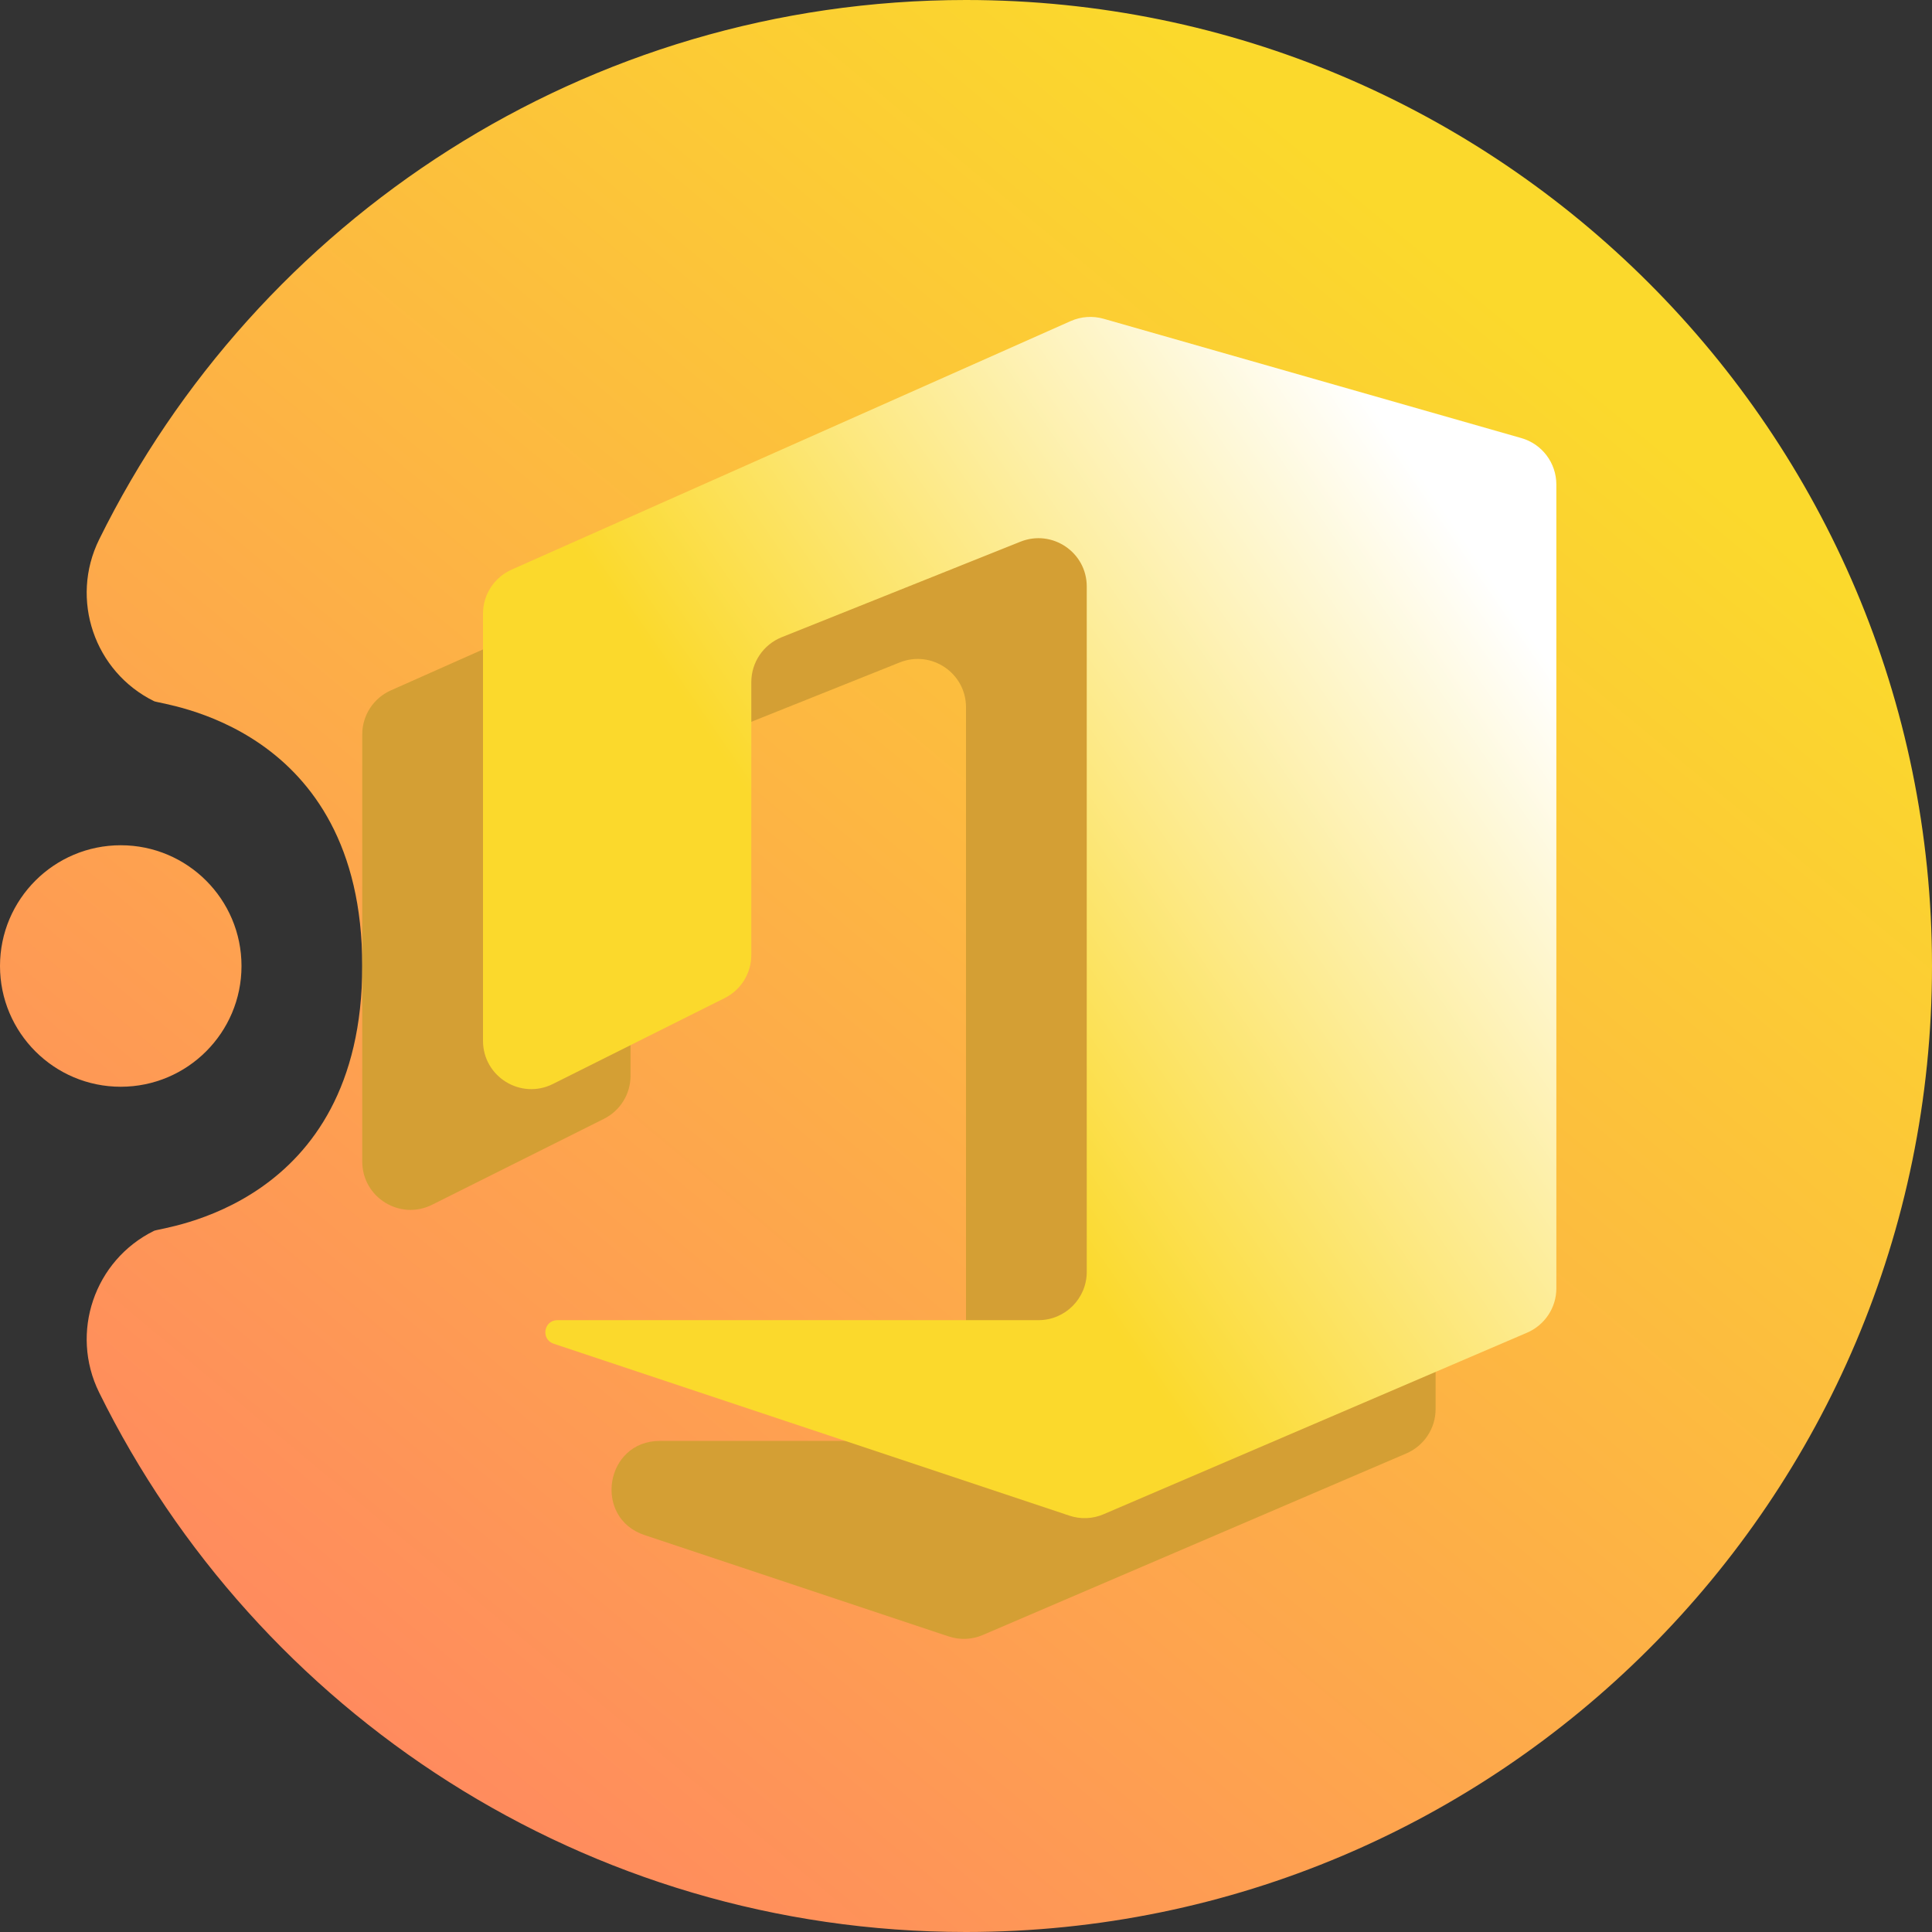 <svg width="16" height="16" viewBox="0 0 16 16" fill="none" xmlns="http://www.w3.org/2000/svg">
<rect x="0" y="0" width="16" height="16" fill="#333333" stroke="none"/>
<g clip-path="url(#clip0_15_1568)">
<path fill-rule="evenodd" clip-rule="evenodd" d="M3 8C3 6 1.336 5.837 1.276 5.807C0.781 5.563 0.577 4.963 0.821 4.468C2.126 1.822 4.852 0 8 0C12.415 0 16 3.585 16 8C16 12.415 12.415 16 8 16C4.852 16 2.126 14.178 0.821 11.532C0.577 11.037 0.781 10.437 1.276 10.193C1.336 10.163 3 10 3 8ZM1 9C0.448 9 0 8.552 0 8C0 7.448 0.448 7 1 7C1.552 7 2 7.448 2 8C2 8.552 1.552 9 1 9Z" fill="url(#paint0_linear_15_1568)"/>
<path d="M5.338 12.713C4.908 12.569 5.011 11.933 5.465 11.933H7.6C7.821 11.933 8 11.754 8 11.533V5.857C8 5.574 7.714 5.381 7.451 5.486L5.474 6.277C5.322 6.338 5.222 6.485 5.222 6.649V8.908C5.222 9.06 5.137 9.198 5.001 9.266L3.579 9.977C3.313 10.11 3 9.917 3 9.619V6.082C3 5.924 3.093 5.781 3.238 5.717L7.867 3.659C7.953 3.621 8.049 3.614 8.14 3.64L11.599 4.628C11.771 4.677 11.889 4.834 11.889 5.013V11.67C11.889 11.83 11.793 11.974 11.646 12.037L8.14 13.54C8.05 13.579 7.949 13.583 7.856 13.552L5.338 12.713Z" fill="#D49F34"/>
<path d="M4.585 11.128C4.477 11.092 4.503 10.933 4.616 10.933H8.6C8.821 10.933 9 10.754 9 10.533V4.857C9 4.574 8.714 4.381 8.451 4.486L6.474 5.277C6.322 5.338 6.222 5.485 6.222 5.649V7.908C6.222 8.06 6.137 8.198 6.001 8.266L4.579 8.977C4.313 9.11 4 8.917 4 8.619V5.082C4 4.924 4.093 4.781 4.238 4.717L8.867 2.659C8.953 2.621 9.049 2.614 9.14 2.64L12.599 3.628C12.771 3.677 12.889 3.834 12.889 4.013V10.67C12.889 10.83 12.793 10.974 12.646 11.037L9.14 12.54C9.05 12.579 8.949 12.583 8.856 12.552L4.585 11.128Z" fill="url(#paint1_linear_15_1568)"/>
</g>
<defs>
<linearGradient id="paint0_linear_15_1568" x1="3" y1="14.999" x2="12.999" y2="2.999" gradientUnits="userSpaceOnUse">
<stop stop-color="#FF8860"/>
<stop offset="1" stop-color="#FBD92C"/>
</linearGradient>
<linearGradient id="paint1_linear_15_1568" x1="6.222" y1="10.1" x2="13.054" y2="5.407" gradientUnits="userSpaceOnUse">
<stop offset="0.238" stop-color="#FBD92C"/>
<stop offset="0.972" stop-color="white"/>
</linearGradient>
<clipPath id="clip0_15_1568">
<rect width="16" height="16" fill="white"/>
</clipPath>
</defs>
</svg>
